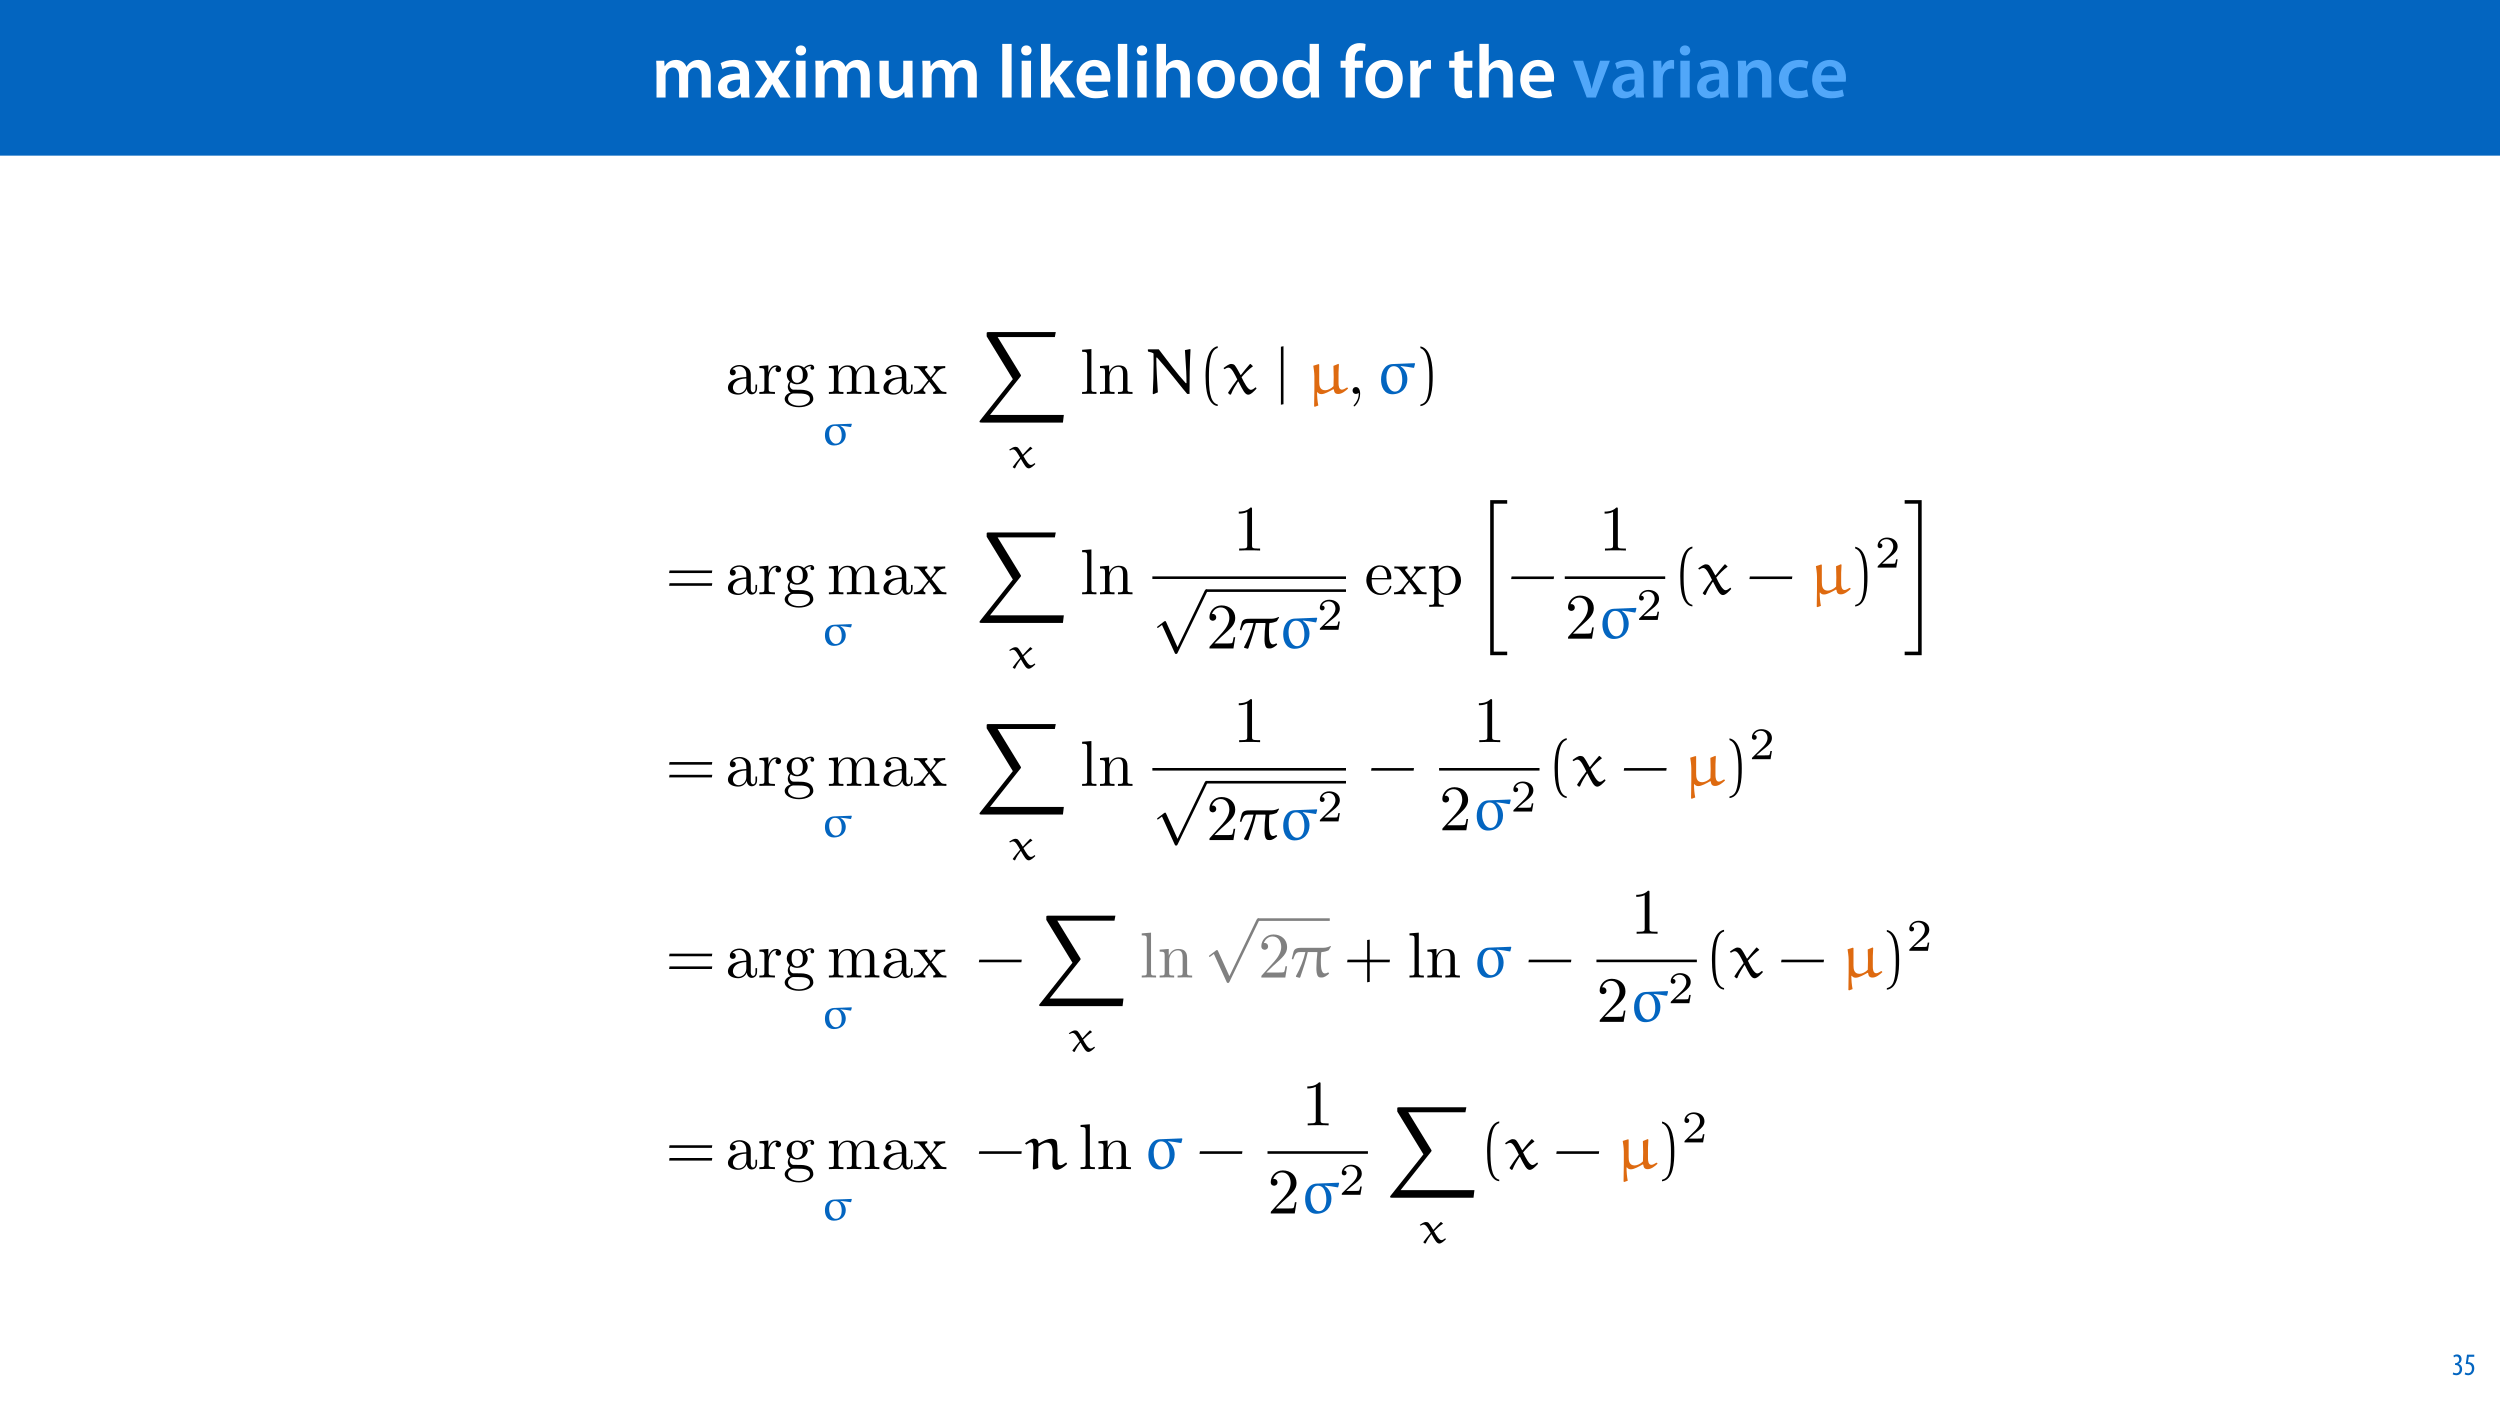 <?xml version="1.0" encoding="UTF-8"?>
<svg xmlns="http://www.w3.org/2000/svg" xmlns:xlink="http://www.w3.org/1999/xlink" width="1920pt" height="1080pt" viewBox="0 0 1920 1080" version="1.1">
<defs>
<g>
<symbol overflow="visible" id="glyph0-0">
<path style="stroke:none;" d="M 0 0 L 29 0 L 29 -40.594 L 0 -40.594 Z M 14.5 -22.906 L 4.641 -37.703 L 24.359 -37.703 Z M 16.234 -20.297 L 26.094 -35.094 L 26.094 -5.516 Z M 4.641 -2.906 L 14.5 -17.688 L 24.359 -2.906 Z M 2.906 -35.094 L 12.766 -20.297 L 2.906 -5.516 Z M 2.906 -35.094 "/>
</symbol>
<symbol overflow="visible" id="glyph0-1">
<path style="stroke:none;" d="M 3.828 0 L 10.781 0 L 10.781 -16.703 C 10.781 -17.516 10.906 -18.328 11.188 -19.031 C 11.828 -21 13.625 -23.078 16.297 -23.078 C 19.609 -23.078 21.172 -20.297 21.172 -16.359 L 21.172 0 L 28.125 0 L 28.125 -16.938 C 28.125 -17.75 28.297 -18.625 28.484 -19.312 C 29.234 -21.344 31.031 -23.078 33.469 -23.078 C 36.891 -23.078 38.516 -20.297 38.516 -15.609 L 38.516 0 L 45.469 0 L 45.469 -16.641 C 45.469 -25.688 40.719 -28.891 36.016 -28.891 C 33.703 -28.891 31.906 -28.297 30.328 -27.203 C 29 -26.391 27.844 -25.234 26.859 -23.656 L 26.734 -23.656 C 25.516 -26.797 22.625 -28.891 18.906 -28.891 C 14.156 -28.891 11.594 -26.281 10.203 -24.062 L 10.031 -24.062 L 9.75 -28.25 L 3.594 -28.25 C 3.766 -25.812 3.828 -23.078 3.828 -19.844 Z M 3.828 0 "/>
</symbol>
<symbol overflow="visible" id="glyph0-2">
<path style="stroke:none;" d="M 26.156 0 C 25.875 -1.734 25.75 -4.234 25.75 -6.781 L 25.75 -17 C 25.75 -23.141 23.141 -28.891 14.094 -28.891 C 9.625 -28.891 5.969 -27.672 3.891 -26.391 L 5.281 -21.75 C 7.188 -22.969 10.094 -23.844 12.875 -23.844 C 17.859 -23.844 18.625 -20.766 18.625 -18.906 L 18.625 -18.438 C 8.172 -18.5 1.859 -14.906 1.859 -7.766 C 1.859 -3.484 5.047 0.641 10.734 0.641 C 14.391 0.641 17.344 -0.922 19.078 -3.125 L 19.25 -3.125 L 19.719 0 Z M 18.797 -9.922 C 18.797 -9.453 18.734 -8.875 18.562 -8.359 C 17.922 -6.328 15.828 -4.469 12.984 -4.469 C 10.734 -4.469 8.938 -5.734 8.938 -8.531 C 8.938 -12.812 13.75 -13.922 18.797 -13.797 Z M 18.797 -9.922 "/>
</symbol>
<symbol overflow="visible" id="glyph0-3">
<path style="stroke:none;" d="M 0.641 -28.25 L 10.094 -14.391 L 0.297 0 L 8.172 0 L 11.422 -5.625 C 12.359 -7.188 13.172 -8.578 13.984 -10.203 L 14.094 -10.203 C 14.906 -8.641 15.719 -7.141 16.641 -5.625 L 20.125 0 L 28.188 0 L 18.562 -14.672 L 28.016 -28.25 L 20.234 -28.25 L 17.109 -23.031 C 16.297 -21.578 15.484 -20.125 14.672 -18.562 L 14.5 -18.562 C 13.688 -20.016 12.875 -21.406 11.953 -22.906 L 8.578 -28.25 Z M 0.641 -28.25 "/>
</symbol>
<symbol overflow="visible" id="glyph0-4">
<path style="stroke:none;" d="M 11.016 0 L 11.016 -28.25 L 3.828 -28.25 L 3.828 0 Z M 7.422 -40.016 C 5.047 -40.016 3.422 -38.344 3.422 -36.141 C 3.422 -33.984 4.984 -32.312 7.359 -32.312 C 9.859 -32.312 11.422 -33.984 11.422 -36.141 C 11.375 -38.344 9.859 -40.016 7.422 -40.016 Z M 7.422 -40.016 "/>
</symbol>
<symbol overflow="visible" id="glyph0-5">
<path style="stroke:none;" d="M 29.109 -28.25 L 21.984 -28.25 L 21.984 -11.188 C 21.984 -10.375 21.812 -9.625 21.578 -8.984 C 20.828 -7.188 18.969 -5.156 16.125 -5.156 C 12.359 -5.156 10.844 -8.172 10.844 -12.875 L 10.844 -28.25 L 3.719 -28.25 L 3.719 -11.656 C 3.719 -2.438 8.406 0.641 13.578 0.641 C 18.625 0.641 21.406 -2.266 22.625 -4.297 L 22.734 -4.297 L 23.078 0 L 29.344 0 C 29.234 -2.312 29.109 -5.109 29.109 -8.469 Z M 29.109 -28.25 "/>
</symbol>
<symbol overflow="visible" id="glyph0-6">
<path style="stroke:none;" d=""/>
</symbol>
<symbol overflow="visible" id="glyph0-7">
<path style="stroke:none;" d="M 3.828 0 L 11.016 0 L 11.016 -41.188 L 3.828 -41.188 Z M 3.828 0 "/>
</symbol>
<symbol overflow="visible" id="glyph0-8">
<path style="stroke:none;" d="M 10.969 -41.188 L 3.828 -41.188 L 3.828 0 L 10.969 0 L 10.969 -9.625 L 13.391 -12.469 L 21.516 0 L 30.281 0 L 18.328 -16.703 L 28.766 -28.25 L 20.188 -28.25 L 13.344 -19.141 C 12.594 -18.156 11.781 -16.938 11.078 -15.828 L 10.969 -15.828 Z M 10.969 -41.188 "/>
</symbol>
<symbol overflow="visible" id="glyph0-9">
<path style="stroke:none;" d="M 27.781 -12.125 C 27.891 -12.766 28.016 -13.797 28.016 -15.141 C 28.016 -21.344 25 -28.891 15.828 -28.891 C 6.781 -28.891 2.031 -21.516 2.031 -13.688 C 2.031 -5.047 7.422 0.578 16.594 0.578 C 20.641 0.578 24.016 -0.172 26.453 -1.156 L 25.406 -6.094 C 23.266 -5.281 20.875 -4.812 17.578 -4.812 C 13.047 -4.812 9.047 -7.016 8.875 -12.125 Z M 8.875 -17.109 C 9.156 -20.016 11.016 -24.016 15.422 -24.016 C 20.188 -24.016 21.344 -19.719 21.281 -17.109 Z M 8.875 -17.109 "/>
</symbol>
<symbol overflow="visible" id="glyph0-10">
<path style="stroke:none;" d="M 3.828 0 L 11.016 0 L 11.016 -16.875 C 11.016 -17.688 11.078 -18.438 11.312 -19.031 C 12.062 -21.172 14.031 -23.031 16.812 -23.031 C 20.766 -23.031 22.266 -19.953 22.266 -15.828 L 22.266 0 L 29.406 0 L 29.406 -16.641 C 29.406 -25.688 24.359 -28.891 19.547 -28.891 C 17.75 -28.891 16.062 -28.422 14.672 -27.609 C 13.172 -26.797 12 -25.688 11.141 -24.359 L 11.016 -24.359 L 11.016 -41.188 L 3.828 -41.188 Z M 3.828 0 "/>
</symbol>
<symbol overflow="visible" id="glyph0-11">
<path style="stroke:none;" d="M 16.641 -28.891 C 8.125 -28.891 2.031 -23.203 2.031 -13.922 C 2.031 -4.875 8.172 0.641 16.188 0.641 C 23.375 0.641 30.688 -4 30.688 -14.391 C 30.688 -22.969 25.062 -28.891 16.641 -28.891 Z M 16.469 -23.656 C 21.344 -23.656 23.312 -18.625 23.312 -14.203 C 23.312 -8.531 20.469 -4.531 16.406 -4.531 C 12.062 -4.531 9.391 -8.641 9.391 -14.094 C 9.391 -18.797 11.422 -23.656 16.469 -23.656 Z M 16.469 -23.656 "/>
</symbol>
<symbol overflow="visible" id="glyph0-12">
<path style="stroke:none;" d="M 22.734 -41.188 L 22.734 -25.172 L 22.625 -25.172 C 21.344 -27.266 18.562 -28.891 14.672 -28.891 C 7.891 -28.891 1.969 -23.266 2.031 -13.797 C 2.031 -5.109 7.359 0.641 14.094 0.641 C 18.219 0.641 21.641 -1.328 23.312 -4.469 L 23.438 -4.469 L 23.719 0 L 30.109 0 C 29.984 -1.906 29.875 -5.047 29.875 -7.953 L 29.875 -41.188 Z M 22.734 -12.234 C 22.734 -11.484 22.672 -10.781 22.5 -10.156 C 21.812 -7.078 19.25 -5.109 16.359 -5.109 C 11.828 -5.109 9.281 -8.875 9.281 -14.031 C 9.281 -19.312 11.828 -23.375 16.406 -23.375 C 19.656 -23.375 21.922 -21.109 22.562 -18.328 C 22.672 -17.75 22.734 -17.047 22.734 -16.469 Z M 22.734 -12.234 "/>
</symbol>
<symbol overflow="visible" id="glyph0-13">
<path style="stroke:none;" d="M 11.781 0 L 11.781 -22.906 L 17.922 -22.906 L 17.922 -28.25 L 11.719 -28.25 L 11.719 -29.703 C 11.719 -33.172 12.938 -36.141 16.469 -36.141 C 17.75 -36.141 18.734 -35.906 19.484 -35.609 L 20.016 -41.125 C 18.844 -41.531 17.344 -41.812 15.422 -41.812 C 12.984 -41.812 10.156 -41.062 8.062 -39.094 C 5.625 -36.766 4.641 -33.125 4.641 -29.469 L 4.641 -28.25 L 0.812 -28.25 L 0.812 -22.906 L 4.641 -22.906 L 4.641 0 Z M 11.781 0 "/>
</symbol>
<symbol overflow="visible" id="glyph0-14">
<path style="stroke:none;" d="M 3.828 0 L 10.969 0 L 10.969 -14.609 C 10.969 -15.422 11.078 -16.188 11.188 -16.812 C 11.828 -20.016 14.156 -22.219 17.578 -22.219 C 18.438 -22.219 19.078 -22.094 19.656 -21.984 L 19.656 -28.703 C 19.078 -28.828 18.672 -28.891 17.984 -28.891 C 14.969 -28.891 11.656 -26.859 10.266 -22.859 L 10.031 -22.859 L 9.797 -28.25 L 3.594 -28.25 C 3.766 -25.688 3.828 -22.969 3.828 -19.141 Z M 3.828 0 "/>
</symbol>
<symbol overflow="visible" id="glyph0-15">
<path style="stroke:none;" d="M 5.047 -34.625 L 5.047 -28.25 L 0.984 -28.25 L 0.984 -22.906 L 5.047 -22.906 L 5.047 -9.625 C 5.047 -5.922 5.734 -3.359 7.25 -1.734 C 8.578 -0.297 10.781 0.578 13.391 0.578 C 15.656 0.578 17.516 0.297 18.562 -0.109 L 18.438 -5.562 C 17.812 -5.391 16.875 -5.219 15.656 -5.219 C 12.938 -5.219 12 -7.016 12 -10.438 L 12 -22.906 L 18.797 -22.906 L 18.797 -28.25 L 12 -28.25 L 12 -36.312 Z M 5.047 -34.625 "/>
</symbol>
<symbol overflow="visible" id="glyph0-16">
<path style="stroke:none;" d="M 0.641 -28.25 L 11.141 0 L 18.156 0 L 28.938 -28.25 L 21.406 -28.25 L 16.938 -13.922 C 16.188 -11.375 15.547 -9.156 15.016 -6.844 L 14.844 -6.844 C 14.328 -9.156 13.75 -11.422 12.938 -13.922 L 8.359 -28.25 Z M 0.641 -28.25 "/>
</symbol>
<symbol overflow="visible" id="glyph0-17">
<path style="stroke:none;" d="M 3.828 0 L 11.016 0 L 11.016 -16.594 C 11.016 -17.406 11.078 -18.266 11.312 -18.906 C 12.062 -21.047 14.031 -23.078 16.875 -23.078 C 20.766 -23.078 22.266 -20.016 22.266 -15.953 L 22.266 0 L 29.406 0 L 29.406 -16.766 C 29.406 -25.688 24.297 -28.891 19.375 -28.891 C 14.672 -28.891 11.594 -26.219 10.375 -24.016 L 10.203 -24.016 L 9.859 -28.25 L 3.594 -28.25 C 3.766 -25.812 3.828 -23.078 3.828 -19.844 Z M 3.828 0 "/>
</symbol>
<symbol overflow="visible" id="glyph0-18">
<path style="stroke:none;" d="M 23.609 -6.141 C 22.219 -5.562 20.469 -5.047 17.984 -5.047 C 13.109 -5.047 9.344 -8.359 9.344 -14.156 C 9.281 -19.312 12.531 -23.312 17.984 -23.312 C 20.531 -23.312 22.219 -22.734 23.375 -22.219 L 24.656 -27.547 C 23.031 -28.297 20.359 -28.891 17.75 -28.891 C 7.828 -28.891 2.031 -22.266 2.031 -13.797 C 2.031 -5.047 7.766 0.578 16.594 0.578 C 20.125 0.578 23.078 -0.172 24.594 -0.875 Z M 23.609 -6.141 "/>
</symbol>
<symbol overflow="visible" id="glyph1-0">
<path style="stroke:none;" d="M 0 0 L 12 0 L 12 -16.797 L 0 -16.797 Z M 6 -9.484 L 1.922 -15.594 L 10.078 -15.594 Z M 6.719 -8.406 L 10.797 -14.516 L 10.797 -2.281 Z M 1.922 -1.203 L 6 -7.312 L 10.078 -1.203 Z M 1.203 -14.516 L 5.281 -8.406 L 1.203 -2.281 Z M 1.203 -14.516 "/>
</symbol>
<symbol overflow="visible" id="glyph1-1">
<path style="stroke:none;" d="M 0.672 -0.531 C 1.297 -0.094 2.406 0.188 3.406 0.188 C 6.234 0.188 7.875 -1.875 7.875 -4.422 C 7.875 -6.859 6.531 -8.109 5.141 -8.5 L 5.141 -8.547 C 6.641 -9.266 7.469 -10.625 7.469 -12.188 C 7.469 -14.203 6.219 -15.797 4.016 -15.797 C 2.828 -15.797 1.781 -15.359 1.203 -14.906 L 1.609 -13.516 C 2.109 -13.875 2.781 -14.25 3.547 -14.25 C 4.781 -14.25 5.609 -13.422 5.609 -11.859 C 5.609 -9.938 3.906 -9.094 2.812 -9.078 L 2.453 -9.078 L 2.453 -7.688 L 2.875 -7.688 C 4.75 -7.688 6.031 -6.5 6.031 -4.469 C 6.031 -2.516 4.938 -1.344 3.344 -1.344 C 2.406 -1.344 1.562 -1.703 1.078 -1.984 Z M 0.672 -0.531 "/>
</symbol>
<symbol overflow="visible" id="glyph1-2">
<path style="stroke:none;" d="M 7.984 -15.594 L 2.406 -15.594 L 1.422 -8.375 C 1.703 -8.422 2.062 -8.453 2.641 -8.453 C 4.656 -8.453 6.172 -7.422 6.172 -4.938 C 6.172 -2.562 4.797 -1.344 3.219 -1.344 C 2.359 -1.344 1.516 -1.688 1.031 -1.969 L 0.625 -0.484 C 1.25 -0.078 2.328 0.188 3.266 0.188 C 6.047 0.188 7.984 -2.047 7.984 -5.141 C 7.984 -6.719 7.516 -7.875 6.703 -8.688 C 5.859 -9.5 4.562 -9.859 3.719 -9.859 C 3.5 -9.859 3.344 -9.859 3.141 -9.812 L 3.797 -13.969 L 7.984 -13.969 Z M 7.984 -15.594 "/>
</symbol>
<symbol overflow="visible" id="glyph2-0">
<path style="stroke:none;" d=""/>
</symbol>
<symbol overflow="visible" id="glyph2-1">
<path style="stroke:none;" d="M 16.531 -3.766 C 16.734 -1.781 18.062 0.297 20.406 0.297 C 21.438 0.297 24.469 -0.391 24.469 -4.422 L 24.469 -7.203 L 23.234 -7.203 L 23.234 -4.422 C 23.234 -1.531 21.984 -1.234 21.438 -1.234 C 19.812 -1.234 19.609 -3.469 19.609 -3.719 L 19.609 -13.656 C 19.609 -15.734 19.609 -17.672 17.828 -19.516 C 15.891 -21.438 13.406 -22.234 11.016 -22.234 C 6.953 -22.234 3.531 -19.906 3.531 -16.625 C 3.531 -15.141 4.516 -14.297 5.812 -14.297 C 7.203 -14.297 8.094 -15.297 8.094 -16.578 C 8.094 -17.172 7.844 -18.812 5.562 -18.859 C 6.906 -20.594 9.328 -21.141 10.922 -21.141 C 13.359 -21.141 16.188 -19.203 16.188 -14.797 L 16.188 -12.953 C 13.656 -12.812 10.172 -12.656 7.047 -11.172 C 3.328 -9.484 2.078 -6.906 2.078 -4.719 C 2.078 -0.688 6.906 0.547 10.031 0.547 C 13.297 0.547 15.594 -1.438 16.531 -3.766 Z M 16.188 -11.906 L 16.188 -6.953 C 16.188 -2.234 12.609 -0.547 10.375 -0.547 C 7.938 -0.547 5.906 -2.281 5.906 -4.766 C 5.906 -7.5 7.984 -11.609 16.188 -11.906 Z M 16.188 -11.906 "/>
</symbol>
<symbol overflow="visible" id="glyph2-2">
<path style="stroke:none;" d="M 8.297 -16.484 L 8.297 -21.938 L 1.391 -21.391 L 1.391 -19.859 C 4.859 -19.859 5.266 -19.516 5.266 -17.078 L 5.266 -3.766 C 5.266 -1.531 4.719 -1.531 1.391 -1.531 L 1.391 0 C 3.328 -0.047 5.656 -0.156 7.047 -0.156 C 9.031 -0.156 11.375 -0.156 13.359 0 L 13.359 -1.531 L 12.312 -1.531 C 8.641 -1.531 8.531 -2.078 8.531 -3.875 L 8.531 -11.516 C 8.531 -16.438 10.625 -20.844 14.391 -20.844 C 14.75 -20.844 14.844 -20.844 14.938 -20.797 C 14.797 -20.75 13.797 -20.156 13.797 -18.859 C 13.797 -17.469 14.844 -16.734 15.938 -16.734 C 16.828 -16.734 18.062 -17.328 18.062 -18.906 C 18.062 -20.5 16.531 -21.938 14.391 -21.938 C 10.766 -21.938 8.984 -18.609 8.297 -16.484 Z M 8.297 -16.484 "/>
</symbol>
<symbol overflow="visible" id="glyph2-3">
<path style="stroke:none;" d="M 11.016 -8.531 C 6.703 -8.531 6.703 -13.5 6.703 -14.641 C 6.703 -15.984 6.75 -17.578 7.5 -18.812 C 7.891 -19.406 9.031 -20.797 11.016 -20.797 C 15.344 -20.797 15.344 -15.828 15.344 -14.688 C 15.344 -13.359 15.297 -11.766 14.547 -10.531 C 14.141 -9.922 13 -8.531 11.016 -8.531 Z M 5.266 -6.609 C 5.266 -6.797 5.266 -7.938 6.109 -8.938 C 8.047 -7.547 10.078 -7.391 11.016 -7.391 C 15.641 -7.391 19.062 -10.828 19.062 -14.641 C 19.062 -16.484 18.266 -18.312 17.031 -19.453 C 18.812 -21.141 20.594 -21.391 21.5 -21.391 C 21.594 -21.391 21.844 -21.391 21.984 -21.344 C 21.438 -21.141 21.203 -20.594 21.203 -20 C 21.203 -19.156 21.844 -18.562 22.641 -18.562 C 23.125 -18.562 24.078 -18.906 24.078 -20.062 C 24.078 -20.906 23.484 -22.484 21.547 -22.484 C 20.547 -22.484 18.359 -22.188 16.281 -20.156 C 14.203 -21.797 12.109 -21.938 11.016 -21.938 C 6.406 -21.938 2.984 -18.516 2.984 -14.688 C 2.984 -12.516 4.078 -10.625 5.312 -9.578 C 4.672 -8.844 3.766 -7.203 3.766 -5.453 C 3.766 -3.922 4.422 -2.031 5.953 -1.047 C 2.984 -0.203 1.391 1.938 1.391 3.922 C 1.391 7.5 6.297 10.219 12.359 10.219 C 18.219 10.219 23.375 7.688 23.375 3.828 C 23.375 2.078 22.688 -0.453 20.156 -1.844 C 17.516 -3.234 14.641 -3.234 11.609 -3.234 C 10.375 -3.234 8.234 -3.234 7.891 -3.281 C 6.297 -3.469 5.266 -5.016 5.266 -6.609 Z M 12.406 9.078 C 7.391 9.078 3.969 6.547 3.969 3.922 C 3.969 1.641 5.859 -0.203 8.047 -0.344 L 10.969 -0.344 C 15.234 -0.344 20.797 -0.344 20.797 3.922 C 20.797 6.609 17.281 9.078 12.406 9.078 Z M 12.406 9.078 "/>
</symbol>
<symbol overflow="visible" id="glyph2-4">
<path style="stroke:none;" d="M 5.453 -17.078 L 5.453 -3.766 C 5.453 -1.531 4.922 -1.531 1.594 -1.531 L 1.594 0 C 3.328 -0.047 5.859 -0.156 7.203 -0.156 C 8.484 -0.156 11.062 -0.047 12.75 0 L 12.75 -1.531 C 9.438 -1.531 8.891 -1.531 8.891 -3.766 L 8.891 -12.906 C 8.891 -18.062 12.406 -20.844 15.594 -20.844 C 18.719 -20.844 19.266 -18.172 19.266 -15.344 L 19.266 -3.766 C 19.266 -1.531 18.719 -1.531 15.391 -1.531 L 15.391 0 C 17.125 -0.047 19.656 -0.156 21 -0.156 C 22.281 -0.156 24.875 -0.047 26.562 0 L 26.562 -1.531 C 23.234 -1.531 22.688 -1.531 22.688 -3.766 L 22.688 -12.906 C 22.688 -18.062 26.203 -20.844 29.391 -20.844 C 32.516 -20.844 33.062 -18.172 33.062 -15.344 L 33.062 -3.766 C 33.062 -1.531 32.516 -1.531 29.188 -1.531 L 29.188 0 C 30.922 -0.047 33.453 -0.156 34.797 -0.156 C 36.094 -0.156 38.672 -0.047 40.359 0 L 40.359 -1.531 C 37.781 -1.531 36.531 -1.531 36.484 -3.031 L 36.484 -12.516 C 36.484 -16.781 36.484 -18.312 34.953 -20.109 C 34.25 -20.953 32.609 -21.938 29.734 -21.938 C 25.562 -21.938 23.375 -18.969 22.531 -17.078 C 21.844 -21.391 18.172 -21.938 15.938 -21.938 C 12.312 -21.938 9.984 -19.812 8.594 -16.734 L 8.594 -21.938 L 1.594 -21.391 L 1.594 -19.859 C 5.062 -19.859 5.453 -19.516 5.453 -17.078 Z M 5.453 -17.078 "/>
</symbol>
<symbol overflow="visible" id="glyph2-5">
<path style="stroke:none;" d="M 14.25 -11.672 C 15.734 -13.547 17.625 -15.984 18.812 -17.281 C 20.359 -19.062 22.391 -19.812 24.719 -19.859 L 24.719 -21.391 C 23.438 -21.297 21.938 -21.25 20.656 -21.25 C 19.156 -21.25 16.531 -21.344 15.891 -21.391 L 15.891 -19.859 C 16.922 -19.75 17.328 -19.109 17.328 -18.312 C 17.328 -17.516 16.828 -16.875 16.578 -16.578 L 13.5 -12.703 L 9.625 -17.719 C 9.188 -18.219 9.188 -18.312 9.188 -18.609 C 9.188 -19.359 9.922 -19.812 10.922 -19.859 L 10.922 -21.391 C 9.625 -21.344 6.359 -21.25 5.562 -21.25 C 4.516 -21.25 2.188 -21.297 0.844 -21.391 L 0.844 -19.859 C 4.312 -19.859 4.375 -19.812 6.703 -16.828 L 11.609 -10.422 L 6.953 -4.516 C 4.562 -1.641 1.641 -1.531 0.594 -1.531 L 0.594 0 C 1.891 -0.094 3.422 -0.156 4.719 -0.156 C 6.156 -0.156 8.234 -0.047 9.438 0 L 9.438 -1.531 C 8.344 -1.688 7.984 -2.328 7.984 -3.078 C 7.984 -4.172 9.438 -5.812 12.453 -9.375 L 16.234 -4.422 C 16.625 -3.875 17.281 -3.078 17.281 -2.781 C 17.281 -2.328 16.828 -1.594 15.484 -1.531 L 15.484 0 C 16.984 -0.047 19.75 -0.156 20.844 -0.156 C 22.188 -0.156 24.125 -0.094 25.609 0 L 25.609 -1.531 C 22.938 -1.531 22.047 -1.641 20.906 -3.078 Z M 14.25 -11.672 "/>
</symbol>
<symbol overflow="visible" id="glyph2-6">
<path style="stroke:none;" d="M 8.781 -34.453 L 1.641 -33.906 L 1.641 -32.359 C 5.109 -32.359 5.516 -32.016 5.516 -29.578 L 5.516 -3.766 C 5.516 -1.531 4.969 -1.531 1.641 -1.531 L 1.641 0 C 3.281 -0.047 5.906 -0.156 7.141 -0.156 C 8.391 -0.156 10.828 -0.047 12.656 0 L 12.656 -1.531 C 9.328 -1.531 8.781 -1.531 8.781 -3.766 Z M 8.781 -34.453 "/>
</symbol>
<symbol overflow="visible" id="glyph2-7">
<path style="stroke:none;" d="M 5.453 -17.078 L 5.453 -3.766 C 5.453 -1.531 4.922 -1.531 1.594 -1.531 L 1.594 0 C 3.328 -0.047 5.859 -0.156 7.203 -0.156 C 8.484 -0.156 11.062 -0.047 12.75 0 L 12.75 -1.531 C 9.438 -1.531 8.891 -1.531 8.891 -3.766 L 8.891 -12.906 C 8.891 -18.062 12.406 -20.844 15.594 -20.844 C 18.719 -20.844 19.266 -18.172 19.266 -15.344 L 19.266 -3.766 C 19.266 -1.531 18.719 -1.531 15.391 -1.531 L 15.391 0 C 17.125 -0.047 19.656 -0.156 21 -0.156 C 22.281 -0.156 24.875 -0.047 26.562 0 L 26.562 -1.531 C 23.969 -1.531 22.734 -1.531 22.688 -3.031 L 22.688 -12.516 C 22.688 -16.781 22.688 -18.312 21.141 -20.109 C 20.453 -20.953 18.812 -21.938 15.938 -21.938 C 12.312 -21.938 9.984 -19.812 8.594 -16.734 L 8.594 -21.938 L 1.594 -21.391 L 1.594 -19.859 C 5.062 -19.859 5.453 -19.516 5.453 -17.078 Z M 5.453 -17.078 "/>
</symbol>
<symbol overflow="visible" id="glyph2-8">
<path style="stroke:none;" d="M 10.078 -0.047 C 10.078 -3.234 8.891 -5.266 6.906 -5.266 C 5.156 -5.266 4.266 -3.922 4.266 -2.625 C 4.266 -1.344 5.109 0 6.906 0 C 7.688 0 8.297 -0.297 8.781 -0.688 L 8.891 -0.797 C 8.938 -0.797 8.984 -0.75 8.984 -0.047 C 8.984 3.125 7.594 6.156 5.406 8.484 C 5.109 8.781 5.062 8.844 5.062 9.031 C 5.062 9.375 5.312 9.578 5.562 9.578 C 6.156 9.578 10.078 5.656 10.078 -0.047 Z M 10.078 -0.047 "/>
</symbol>
<symbol overflow="visible" id="glyph2-9">
<path style="stroke:none;" d="M 14.594 -31.766 C 14.594 -32.969 14.594 -33.062 13.453 -33.062 C 10.375 -29.891 6 -29.891 4.422 -29.891 L 4.422 -28.344 C 5.406 -28.344 8.344 -28.344 10.922 -29.641 L 10.922 -3.922 C 10.922 -2.141 10.766 -1.531 6.297 -1.531 L 4.719 -1.531 L 4.719 0 C 6.453 -0.156 10.766 -0.156 12.75 -0.156 C 14.75 -0.156 19.062 -0.156 20.797 0 L 20.797 -1.531 L 19.203 -1.531 C 14.75 -1.531 14.594 -2.078 14.594 -3.922 Z M 14.594 -31.766 "/>
</symbol>
<symbol overflow="visible" id="glyph2-10">
<path style="stroke:none;" d="M 6.297 -3.828 L 11.562 -8.938 C 19.312 -15.781 22.281 -18.469 22.281 -23.438 C 22.281 -29.094 17.828 -33.062 11.766 -33.062 C 6.156 -33.062 2.484 -28.5 2.484 -24.078 C 2.484 -21.297 4.969 -21.297 5.109 -21.297 C 5.953 -21.297 7.688 -21.891 7.688 -23.922 C 7.688 -25.219 6.797 -26.516 5.062 -26.516 C 4.672 -26.516 4.562 -26.516 4.422 -26.453 C 5.562 -29.688 8.234 -31.516 11.125 -31.516 C 15.641 -31.516 17.766 -27.5 17.766 -23.438 C 17.766 -19.453 15.297 -15.531 12.562 -12.453 L 3.031 -1.844 C 2.484 -1.297 2.484 -1.188 2.484 0 L 20.906 0 L 22.281 -8.641 L 21.047 -8.641 C 20.797 -7.141 20.453 -4.969 19.953 -4.219 C 19.609 -3.828 16.328 -3.828 15.234 -3.828 Z M 6.297 -3.828 "/>
</symbol>
<symbol overflow="visible" id="glyph2-11">
<path style="stroke:none;" d="M 5.562 -12.516 C 5.859 -19.906 10.031 -21.141 11.719 -21.141 C 16.828 -21.141 17.328 -14.453 17.328 -12.516 Z M 5.516 -11.469 L 19.359 -11.469 C 20.453 -11.469 20.594 -11.469 20.594 -12.516 C 20.594 -17.422 17.922 -22.234 11.719 -22.234 C 5.953 -22.234 1.391 -17.125 1.391 -10.922 C 1.391 -4.266 6.609 0.547 12.312 0.547 C 18.359 0.547 20.594 -4.969 20.594 -5.906 C 20.594 -6.406 20.203 -6.5 19.953 -6.5 C 19.516 -6.5 19.406 -6.203 19.312 -5.812 C 17.578 -0.688 13.109 -0.688 12.609 -0.688 C 10.125 -0.688 8.141 -2.188 7 -4.016 C 5.516 -6.406 5.516 -9.688 5.516 -11.469 Z M 5.516 -11.469 "/>
</symbol>
<symbol overflow="visible" id="glyph2-12">
<path style="stroke:none;" d="M 8.531 -18.672 L 8.531 -21.938 L 1.391 -21.391 L 1.391 -19.859 C 4.922 -19.859 5.266 -19.562 5.266 -17.375 L 5.266 5.859 C 5.266 8.094 4.719 8.094 1.391 8.094 L 1.391 9.625 C 3.078 9.578 5.656 9.484 6.953 9.484 C 8.297 9.484 10.828 9.578 12.562 9.625 L 12.562 8.094 C 9.234 8.094 8.688 8.094 8.688 5.859 L 8.688 -2.922 C 8.938 -2.141 11.016 0.547 14.797 0.547 C 20.703 0.547 25.859 -4.312 25.859 -10.719 C 25.859 -17.031 21.047 -21.938 15.484 -21.938 C 11.609 -21.938 9.531 -19.75 8.531 -18.672 Z M 8.688 -5.656 L 8.688 -16.734 C 10.125 -19.266 12.562 -20.703 15.094 -20.703 C 18.719 -20.703 21.75 -16.328 21.75 -10.719 C 21.75 -4.719 18.266 -0.547 14.594 -0.547 C 12.609 -0.547 10.719 -1.531 9.375 -3.578 C 8.688 -4.609 8.688 -4.672 8.688 -5.656 Z M 8.688 -5.656 "/>
</symbol>
<symbol overflow="visible" id="glyph3-0">
<path style="stroke:none;" d=""/>
</symbol>
<symbol overflow="visible" id="glyph3-1">
<path style="stroke:none;" d="M 11.328 -16.047 C 9.25 -15.984 7.719 -15.219 6.328 -13.859 C 4.688 -12.266 4.312 -9.828 4.312 -7.688 C 4.312 -3.859 6.156 0.172 11.156 0.172 C 16.812 0.172 20.297 -3.297 20.297 -7.922 C 20.297 -10.734 18.828 -13.516 16.266 -14.797 L 16.297 -15.016 C 18.906 -14.734 21.609 -14.453 24.109 -14 L 24.391 -14.219 L 24.953 -16.188 L 24.734 -16.547 Z M 12.062 -14.906 C 16.156 -14.906 17.172 -10.703 17.172 -7.5 C 17.172 -5.109 16.406 -1.25 12.609 -1.25 C 10.328 -1.25 8.688 -3.547 8.094 -5.219 C 7.688 -6.391 7.547 -7.578 7.547 -8.797 C 7.547 -11.359 8.625 -14.906 12.062 -14.906 Z M 12.062 -14.906 "/>
</symbol>
<symbol overflow="visible" id="glyph3-2">
<path style="stroke:none;" d="M 17.656 -16.047 C 17.578 -16.125 17.484 -16.125 17.406 -16.125 C 17.312 -16.125 17.234 -16.125 17.172 -16.047 C 15.469 -14.281 13.141 -11.844 11.703 -10.188 L 11.469 -10.219 C 10.359 -12.156 8.719 -14.672 7.922 -15.469 C 7.406 -15.984 6.469 -16.125 5.797 -16.125 C 4.453 -16.125 2.5 -14.844 1.141 -13.906 L 1.734 -13.281 C 2.438 -13.688 3.406 -14.141 4.203 -14.141 C 6.109 -14.141 8 -10.453 9.516 -7.75 C 7.609 -5.531 5.625 -3.125 3.922 -0.734 L 3.922 -0.453 L 5.078 0.422 L 5.703 0.281 C 6.844 -2.391 8.406 -4.547 9.938 -6.641 L 10.219 -6.641 C 12.828 -2.156 14.141 0.422 16.156 0.422 C 17.797 0.422 19.812 -1.531 21.203 -2.844 L 20.891 -3.516 L 20.531 -3.516 C 19.766 -2.922 18.734 -2.188 17.75 -2.188 C 16.016 -2.188 13.766 -5.844 12.094 -9 C 14.172 -11.125 16.688 -13.375 18.875 -14.734 C 18.938 -14.766 18.969 -14.797 18.969 -14.906 C 18.969 -14.938 18.906 -15.016 18.828 -15.047 Z M 17.656 -16.047 "/>
</symbol>
<symbol overflow="visible" id="glyph4-0">
<path style="stroke:none;" d=""/>
</symbol>
<symbol overflow="visible" id="glyph4-1">
<path style="stroke:none;" d="M 66.859 69.5 L 67.562 63.641 L 10.875 63.641 L 34.156 34.297 C 34.656 33.703 34.656 33.453 34.656 33.359 C 34.656 33.109 34.453 32.719 34.297 32.516 L 16.734 3.828 L 60.656 3.828 L 61.359 0 L 9.875 0 C 8.938 0 8.297 0 8.297 0.797 L 8.297 3.281 L 28.391 36.141 L 3.234 67.859 C 2.781 68.406 2.781 68.656 2.781 68.703 C 2.781 69.5 3.469 69.5 4.375 69.5 Z M 66.859 69.5 "/>
</symbol>
<symbol overflow="visible" id="glyph5-0">
<path style="stroke:none;" d=""/>
</symbol>
<symbol overflow="visible" id="glyph5-1">
<path style="stroke:none;" d="M 34.953 -34.453 L 30.969 -33.656 C 32.016 -18.562 32.172 -13.656 32.172 -8.594 C 32.172 -8.484 32.125 -8.188 31.875 -8.188 C 31.672 -8.188 31.469 -8.438 31.328 -8.594 C 25.516 -14.844 17.469 -25.516 10.875 -34.25 L 2.828 -34.25 L 2.438 -33.906 L 2.625 -32.562 C 7.344 -31.422 6.844 -31.219 6.844 -30.188 C 6.844 -28.047 6.906 -25.906 6.906 -23.781 C 6.906 -15.938 6.656 -8.047 6.25 -0.203 L 6.703 0.25 L 10.172 -1.234 C 9.625 -9.875 8.984 -20.75 8.984 -27.156 C 8.984 -27.406 8.984 -28 9.328 -28 C 9.531 -28 9.734 -27.75 9.875 -27.547 C 12.312 -24.766 16.438 -20.062 21.5 -13.797 L 29.391 -3.969 C 30.875 -2.078 31.578 -1.297 32.719 0 L 34.5 0 C 34.5 -11.266 34.594 -22.781 35.25 -34.047 Z M 34.953 -34.453 "/>
</symbol>
<symbol overflow="visible" id="glyph5-2">
<path style="stroke:none;" d="M 20.953 -22.938 C 20.844 -23.031 20.75 -23.031 20.656 -23.031 C 20.5 -23.031 20.406 -23.031 20.359 -22.938 C 18.172 -20.406 15.234 -16.922 13.453 -14.547 L 13.156 -14.594 C 11.719 -17.375 9.688 -20.953 8.641 -22.094 C 7.938 -22.828 6.797 -23.031 5.953 -23.031 C 4.312 -23.031 1.844 -21.203 0.094 -19.859 L 0.797 -18.969 C 1.688 -19.562 2.922 -20.203 3.969 -20.203 C 6.406 -20.203 8.781 -14.891 10.672 -11.062 C 8.234 -7.891 5.766 -4.469 3.625 -1.047 L 3.625 -0.641 L 5.016 0.594 L 5.812 0.391 C 7.297 -3.422 9.281 -6.5 11.219 -9.484 L 11.562 -9.484 C 14.844 -3.078 16.531 0.594 19.062 0.594 C 21.141 0.594 23.672 -2.188 25.422 -4.078 L 25.016 -5.016 L 24.625 -5.016 C 23.625 -4.172 22.281 -3.125 21.094 -3.125 C 18.906 -3.125 15.984 -8.391 13.953 -12.859 C 16.531 -15.891 19.703 -19.109 22.484 -21.047 C 22.594 -21.094 22.641 -21.141 22.641 -21.297 C 22.641 -21.344 22.531 -21.438 22.484 -21.5 Z M 20.953 -22.938 "/>
</symbol>
<symbol overflow="visible" id="glyph5-3">
<path style="stroke:none;" d="M 24.078 -23.125 L 20.25 -21.547 C 20.359 -18.719 20.453 -15.891 20.453 -13 C 20.453 -11.969 20.359 -8.344 20.297 -5.953 C 18.516 -4.016 15.734 -2.828 13.953 -2.828 C 9.734 -2.828 9.328 -6.453 9.328 -9.234 L 9.328 -22.594 L 8.891 -22.938 L 4.766 -21.641 C 4.969 -20.453 5.609 -16.234 5.609 -13.5 L 5.609 -4.125 C 5.609 0.453 5.516 5.016 5.406 9.578 L 6 9.875 L 8.641 8.891 C 7.984 5.766 7.688 2.031 7.688 -1.234 L 7.984 -1.344 C 8.844 -0.344 9.484 0.156 11.062 0.156 C 13.5 0.156 17.281 -1.984 20.156 -3.625 L 20.547 -3.375 C 20.844 -1.344 21.391 0.047 23.969 0.047 C 26.703 0.047 29.484 -2.234 31.516 -4.125 L 31.125 -4.812 L 30.578 -4.922 C 29.391 -4.172 27.891 -3.281 26.75 -3.281 C 24.422 -3.281 24.172 -6.5 24.172 -8.188 L 24.172 -16.484 C 24.172 -18.016 24.328 -20.547 24.469 -22.594 Z M 24.078 -23.125 "/>
</symbol>
<symbol overflow="visible" id="glyph5-4">
<path style="stroke:none;" d="M 12.953 -22.938 C 6.703 -22.688 4.078 -16.828 4.078 -10.969 C 4.078 -5.562 6.359 0.25 12.75 0.25 C 19.953 0.25 24.281 -4.766 24.281 -11.312 C 24.281 -15.438 22.531 -18.906 19.203 -21.141 L 19.266 -21.438 C 22.531 -21.047 25.969 -20.656 29.141 -20 L 29.484 -20.297 L 30.188 -23.125 L 29.938 -23.625 Z M 13.906 -21.297 C 19.062 -21.297 20.359 -15.234 20.359 -10.719 C 20.359 -7.297 19.359 -1.781 14.594 -1.781 C 11.609 -1.781 9.625 -5.062 8.891 -7.453 C 8.344 -9.141 8.188 -10.828 8.188 -12.562 C 8.188 -16.234 9.531 -21.297 13.906 -21.297 Z M 13.906 -21.297 "/>
</symbol>
<symbol overflow="visible" id="glyph5-5">
<path style="stroke:none;" d="M 9.234 -22.828 C 6.359 -22.828 3.328 -22.781 2.438 -19.906 L 1.047 -14.297 L 2.078 -13.844 L 2.984 -16.141 C 4.125 -19.062 5.406 -19.562 7.844 -19.562 L 11.516 -19.562 C 10.281 -14 7.594 -6.906 4.266 -1.141 L 4.312 -0.5 L 7.047 0.25 L 7.594 -0.25 C 9.781 -6.609 12.016 -13.109 13.359 -19.562 L 20.453 -19.562 L 20.75 -19.266 C 20.25 -15.297 19.953 -11.312 19.953 -7.297 C 19.953 -5.062 20.062 -1.938 21.5 -0.594 C 22.094 0 23.188 0 24.125 0 C 26.156 0 28.203 -1.594 29.734 -2.984 L 29.234 -3.828 L 28.938 -3.922 C 28.203 -3.422 27.406 -3.125 26.516 -3.125 C 23.281 -3.125 23.375 -9.531 23.375 -14 C 23.375 -15.688 23.578 -17.469 23.672 -19.203 L 24.031 -19.562 C 25.906 -19.609 27.75 -20.156 29.438 -20.953 L 31.172 -23.875 L 30.781 -24.219 C 29.094 -23.328 27.203 -22.828 25.266 -22.828 Z M 9.234 -22.828 "/>
</symbol>
<symbol overflow="visible" id="glyph5-6">
<path style="stroke:none;" d="M 10.422 -0.891 C 10.328 -2.875 10.281 -4.375 10.281 -5.766 C 10.281 -9.375 10.422 -13.75 10.578 -17.328 C 12.359 -18.766 14.688 -20.359 16.984 -20.359 C 20.5 -20.359 21.438 -17.328 21.438 -12.359 L 21.203 -3.875 C 21.203 -1.484 22.047 0.5 24.766 0.5 C 27.156 0.5 30.281 -1.688 32.562 -3.922 L 32.125 -4.969 L 31.469 -4.969 C 30.234 -4.016 28.641 -2.984 27.5 -2.984 C 24.766 -2.984 25.125 -5.219 25.125 -12.703 C 25.125 -15.891 25.125 -20.656 24.125 -21.844 C 23.188 -22.938 21.75 -23.281 20.297 -23.281 C 17.125 -23.281 13.703 -21.391 10.922 -19.703 L 10.531 -20 C 10.219 -21.844 9.438 -23.375 6.953 -23.375 C 5.109 -23.375 2.281 -21.344 0.25 -19.859 L 1.094 -18.766 C 2.531 -19.703 3.766 -20.5 4.812 -20.5 C 6.453 -20.5 6.656 -18.125 6.656 -14.797 C 6.656 -10.766 6.297 -2.578 6.203 -0.047 L 6.953 0.297 Z M 10.422 -0.891 "/>
</symbol>
<symbol overflow="visible" id="glyph6-0">
<path style="stroke:none;" d=""/>
</symbol>
<symbol overflow="visible" id="glyph6-1">
<path style="stroke:none;" d="M 14.938 8.094 C 8.531 6.844 8.188 -5.219 8.188 -13.594 C 8.188 -21.094 8.641 -33.703 14.938 -35.297 L 14.938 -36.641 C 9.781 -35.734 7.547 -30.078 6.609 -25.312 C 5.859 -21.594 5.609 -17.719 5.609 -13.906 C 5.609 -9.875 5.812 -5.859 6.5 -1.891 C 7.344 2.828 9.734 8.844 14.938 9.281 Z M 14.938 8.094 "/>
</symbol>
<symbol overflow="visible" id="glyph6-2">
<path style="stroke:none;" d="M 4.266 -35.188 C 8.297 -33.75 9.438 -29.094 10.172 -25.359 C 10.922 -21.547 11.125 -17.578 11.125 -13.703 C 11.125 -8.047 11.219 -1.984 9.438 3.328 C 8.438 6.297 6.547 7.594 4.266 8.188 L 4.266 9.375 C 13.156 8.234 13.703 -5.016 13.703 -13.5 C 13.703 -21.797 12.656 -34.797 4.266 -36.531 Z M 4.266 -35.188 "/>
</symbol>
<symbol overflow="visible" id="glyph6-3">
<path style="stroke:none;" d="M 35.547 -16.328 L 35.844 -18.312 L 3.031 -18.312 L 2.688 -16.328 Z M 35.547 -6.547 L 35.844 -8.531 L 3.031 -8.531 L 2.688 -6.547 Z M 35.547 -6.547 "/>
</symbol>
<symbol overflow="visible" id="glyph6-4">
<path style="stroke:none;" d="M 34.953 -11.719 L 35.25 -13.703 L 2.625 -13.703 L 2.281 -11.719 Z M 34.953 -11.719 "/>
</symbol>
<symbol overflow="visible" id="glyph6-5">
<path style="stroke:none;" d="M 19.656 -13.703 L 19.656 -29.094 L 17.672 -28.797 L 17.672 -13.703 L 2.625 -13.703 L 2.281 -11.719 L 17.672 -11.719 L 17.672 3.672 L 19.656 3.328 L 19.656 -11.719 L 34.953 -11.719 L 35.188 -13.703 Z M 19.656 -13.703 "/>
</symbol>
<symbol overflow="visible" id="glyph7-0">
<path style="stroke:none;" d=""/>
</symbol>
<symbol overflow="visible" id="glyph7-1">
<path style="stroke:none;" d="M 6.25 7.891 L 6.25 -36.641 L 4.266 -36.234 L 4.266 8.297 Z M 6.25 7.891 "/>
</symbol>
<symbol overflow="visible" id="glyph8-0">
<path style="stroke:none;" d=""/>
</symbol>
<symbol overflow="visible" id="glyph8-1">
<path style="stroke:none;" d="M 19.312 42.438 L 10.578 23.125 C 10.219 22.344 9.984 22.344 9.828 22.344 C 9.781 22.344 9.531 22.344 8.984 22.734 L 4.266 26.312 C 3.625 26.812 3.625 26.953 3.625 27.109 C 3.625 27.359 3.766 27.656 4.125 27.656 C 4.422 27.656 5.266 26.953 5.812 26.562 C 6.109 26.312 6.844 25.766 7.391 25.359 L 17.172 46.859 C 17.516 47.656 17.766 47.656 18.219 47.656 C 18.969 47.656 19.109 47.359 19.453 46.656 L 42 0 C 42.344 -0.688 42.344 -0.891 42.344 -1 C 42.344 -1.484 41.953 -1.984 41.344 -1.984 C 40.953 -1.984 40.609 -1.734 40.203 -0.938 Z M 19.312 42.438 "/>
</symbol>
<symbol overflow="visible" id="glyph9-0">
<path style="stroke:none;" d=""/>
</symbol>
<symbol overflow="visible" id="glyph9-1">
<path style="stroke:none;" d="M 17.547 -6.328 L 16.375 -6.328 C 16.266 -5.562 15.922 -3.516 15.469 -3.156 C 15.188 -2.953 12.516 -2.953 12.031 -2.953 L 5.625 -2.953 C 9.281 -6.188 10.5 -7.156 12.578 -8.797 C 15.156 -10.844 17.547 -13 17.547 -16.297 C 17.547 -20.5 13.859 -23.078 9.422 -23.078 C 5.109 -23.078 2.188 -20.047 2.188 -16.859 C 2.188 -15.078 3.688 -14.906 4.031 -14.906 C 4.859 -14.906 5.875 -15.5 5.875 -16.75 C 5.875 -17.375 5.625 -18.594 3.828 -18.594 C 4.906 -21.062 7.266 -21.828 8.891 -21.828 C 12.375 -21.828 14.172 -19.109 14.172 -16.297 C 14.172 -13.281 12.031 -10.875 10.906 -9.625 L 2.531 -1.359 C 2.188 -1.047 2.188 -0.969 2.188 0 L 16.5 0 Z M 17.547 -6.328 "/>
</symbol>
<symbol overflow="visible" id="glyph10-0">
<path style="stroke:none;" d=""/>
</symbol>
<symbol overflow="visible" id="glyph10-1">
<path style="stroke:none;" d="M 12.406 117.109 L 25.469 117.109 L 25.469 114.375 L 15.141 114.375 L 15.141 0.75 L 25.469 0.75 L 25.469 -1.984 L 12.406 -1.984 Z M 12.406 117.109 "/>
</symbol>
<symbol overflow="visible" id="glyph10-2">
<path style="stroke:none;" d="M 11.016 114.375 L 0.688 114.375 L 0.688 117.109 L 13.75 117.109 L 13.75 -1.984 L 0.688 -1.984 L 0.688 0.75 L 11.016 0.75 Z M 11.016 114.375 "/>
</symbol>
</g>
</defs>
<g id="surface1">
<rect x="0" y="0" width="1920" height="1080" style="fill:rgb(100%,100%,100%);fill-opacity:1;stroke:none;"/>
<path style=" stroke:none;fill-rule:nonzero;fill:rgb(1.176%,39.607%,75.294%);fill-opacity:1;" d="M 0 119.531 L 1920 119.531 L 1920 0 L 0 0 Z M 0 119.531 "/>
<g style="fill:rgb(100%,100%,100%);fill-opacity:1;">
  <use xlink:href="#glyph0-1" x="500.379" y="74.9"/>
  <use xlink:href="#glyph0-2" x="549.563" y="74.9"/>
  <use xlink:href="#glyph0-3" x="579.027" y="74.9"/>
  <use xlink:href="#glyph0-4" x="607.679" y="74.9"/>
  <use xlink:href="#glyph0-1" x="622.527" y="74.9"/>
  <use xlink:href="#glyph0-5" x="671.711" y="74.9"/>
  <use xlink:href="#glyph0-1" x="704.713" y="74.9"/>
  <use xlink:href="#glyph0-6" x="753.897" y="74.9"/>
  <use xlink:href="#glyph0-7" x="765.903" y="74.9"/>
  <use xlink:href="#glyph0-4" x="780.809" y="74.9"/>
  <use xlink:href="#glyph0-8" x="795.657" y="74.9"/>
</g>
<g style="fill:rgb(100%,100%,100%);fill-opacity:1;">
  <use xlink:href="#glyph0-9" x="824.773" y="74.9"/>
  <use xlink:href="#glyph0-7" x="854.701" y="74.9"/>
  <use xlink:href="#glyph0-4" x="869.607" y="74.9"/>
  <use xlink:href="#glyph0-10" x="884.455" y="74.9"/>
  <use xlink:href="#glyph0-11" x="917.631" y="74.9"/>
  <use xlink:href="#glyph0-11" x="950.343" y="74.9"/>
  <use xlink:href="#glyph0-12" x="983.055" y="74.9"/>
  <use xlink:href="#glyph0-6" x="1016.753" y="74.9"/>
  <use xlink:href="#glyph0-13" x="1028.759" y="74.9"/>
</g>
<g style="fill:rgb(100%,100%,100%);fill-opacity:1;">
  <use xlink:href="#glyph0-11" x="1046.623" y="74.9"/>
  <use xlink:href="#glyph0-14" x="1079.335" y="74.9"/>
  <use xlink:href="#glyph0-6" x="1099.983" y="74.9"/>
  <use xlink:href="#glyph0-15" x="1111.989" y="74.9"/>
  <use xlink:href="#glyph0-10" x="1132.347" y="74.9"/>
  <use xlink:href="#glyph0-9" x="1165.523" y="74.9"/>
  <use xlink:href="#glyph0-6" x="1195.451" y="74.9"/>
</g>
<g style="fill:rgb(31.764%,65.491%,97.647%);fill-opacity:1;">
  <use xlink:href="#glyph0-16" x="1207.457" y="74.9"/>
</g>
<g style="fill:rgb(31.764%,65.491%,97.647%);fill-opacity:1;">
  <use xlink:href="#glyph0-2" x="1236.573" y="74.9"/>
  <use xlink:href="#glyph0-14" x="1266.037" y="74.9"/>
  <use xlink:href="#glyph0-4" x="1286.685" y="74.9"/>
  <use xlink:href="#glyph0-2" x="1301.533" y="74.9"/>
  <use xlink:href="#glyph0-17" x="1330.997" y="74.9"/>
  <use xlink:href="#glyph0-18" x="1364.173" y="74.9"/>
</g>
<g style="fill:rgb(31.764%,65.491%,97.647%);fill-opacity:1;">
  <use xlink:href="#glyph0-9" x="1389.693" y="74.9"/>
</g>
<g style="fill:rgb(1.176%,39.607%,75.294%);fill-opacity:1;">
  <use xlink:href="#glyph1-1" x="1883.02" y="1056"/>
  <use xlink:href="#glyph1-2" x="1892.26" y="1056"/>
</g>
<g style="fill:rgb(0%,0%,0%);fill-opacity:1;">
  <use xlink:href="#glyph2-1" x="556.978" y="302.536"/>
  <use xlink:href="#glyph2-2" x="581.797" y="302.536"/>
</g>
<g style="fill:rgb(0%,0%,0%);fill-opacity:1;">
  <use xlink:href="#glyph2-3" x="601.241" y="302.536"/>
</g>
<g style="fill:rgb(0%,0%,0%);fill-opacity:1;">
  <use xlink:href="#glyph2-4" x="634.996" y="302.536"/>
</g>
<g style="fill:rgb(0%,0%,0%);fill-opacity:1;">
  <use xlink:href="#glyph2-1" x="676.41" y="302.536"/>
  <use xlink:href="#glyph2-5" x="701.23" y="302.536"/>
</g>
<g style="fill:rgb(1.176%,39.607%,75.294%);fill-opacity:1;">
  <use xlink:href="#glyph3-1" x="629.245" y="341.973"/>
</g>
<g style="fill:rgb(0%,0%,0%);fill-opacity:1;">
  <use xlink:href="#glyph4-1" x="749.469" y="255.032"/>
</g>
<g style="fill:rgb(0%,0%,0%);fill-opacity:1;">
  <use xlink:href="#glyph3-2" x="773.909" y="359.277"/>
</g>
<g style="fill:rgb(0%,0%,0%);fill-opacity:1;">
  <use xlink:href="#glyph2-6" x="829.42" y="302.536"/>
  <use xlink:href="#glyph2-7" x="843.21" y="302.536"/>
</g>
<g style="fill:rgb(0%,0%,0%);fill-opacity:1;">
  <use xlink:href="#glyph5-1" x="879.061" y="302.536"/>
</g>
<g style="fill:rgb(0%,0%,0%);fill-opacity:1;">
  <use xlink:href="#glyph6-1" x="920.262" y="302.536"/>
</g>
<g style="fill:rgb(0%,0%,0%);fill-opacity:1;">
  <use xlink:href="#glyph5-2" x="939.57" y="302.536"/>
</g>
<g style="fill:rgb(0%,0%,0%);fill-opacity:1;">
  <use xlink:href="#glyph7-1" x="979.47" y="302.536"/>
</g>
<g style="fill:rgb(87.059%,41.568%,6.274%);fill-opacity:1;">
  <use xlink:href="#glyph5-3" x="1003.83" y="302.536"/>
</g>
<g style="fill:rgb(0%,0%,0%);fill-opacity:1;">
  <use xlink:href="#glyph2-8" x="1034.508" y="302.536"/>
</g>
<g style="fill:rgb(1.176%,39.607%,75.294%);fill-opacity:1;">
  <use xlink:href="#glyph5-4" x="1056.571" y="302.536"/>
</g>
<g style="fill:rgb(0%,0%,0%);fill-opacity:1;">
  <use xlink:href="#glyph6-2" x="1086.601" y="302.536"/>
</g>
<g style="fill:rgb(0%,0%,0%);fill-opacity:1;">
  <use xlink:href="#glyph6-3" x="511.178" y="456.423"/>
</g>
<g style="fill:rgb(0%,0%,0%);fill-opacity:1;">
  <use xlink:href="#glyph2-1" x="556.978" y="456.423"/>
  <use xlink:href="#glyph2-2" x="581.797" y="456.423"/>
</g>
<g style="fill:rgb(0%,0%,0%);fill-opacity:1;">
  <use xlink:href="#glyph2-3" x="601.241" y="456.423"/>
</g>
<g style="fill:rgb(0%,0%,0%);fill-opacity:1;">
  <use xlink:href="#glyph2-4" x="634.996" y="456.423"/>
</g>
<g style="fill:rgb(0%,0%,0%);fill-opacity:1;">
  <use xlink:href="#glyph2-1" x="676.41" y="456.423"/>
  <use xlink:href="#glyph2-5" x="701.23" y="456.423"/>
</g>
<g style="fill:rgb(1.176%,39.607%,75.294%);fill-opacity:1;">
  <use xlink:href="#glyph3-1" x="629.25" y="495.855"/>
</g>
<g style="fill:rgb(0%,0%,0%);fill-opacity:1;">
  <use xlink:href="#glyph4-1" x="749.469" y="408.914"/>
</g>
<g style="fill:rgb(0%,0%,0%);fill-opacity:1;">
  <use xlink:href="#glyph3-2" x="773.909" y="513.159"/>
</g>
<g style="fill:rgb(0%,0%,0%);fill-opacity:1;">
  <use xlink:href="#glyph2-6" x="829.42" y="456.423"/>
  <use xlink:href="#glyph2-7" x="843.21" y="456.423"/>
</g>
<g style="fill:rgb(0%,0%,0%);fill-opacity:1;">
  <use xlink:href="#glyph2-9" x="946.959" y="422.815"/>
</g>
<path style="fill:none;stroke-width:0.398;stroke-linecap:butt;stroke-linejoin:miter;stroke:rgb(0%,0%,0%);stroke-opacity:1;stroke-miterlimit:10;" d="M 0 0 L 29.844 0 " transform="matrix(4.983,0,0,-4.983,885.015,443.662)"/>
<g style="fill:rgb(0%,0%,0%);fill-opacity:1;">
  <use xlink:href="#glyph8-1" x="885.015" y="454.584"/>
</g>
<path style="fill:none;stroke-width:0.398;stroke-linecap:butt;stroke-linejoin:miter;stroke:rgb(0%,0%,0%);stroke-opacity:1;stroke-miterlimit:10;" d="M 0 -0 L 21.545 -0 " transform="matrix(4.983,0,0,-4.983,926.366,453.593)"/>
<g style="fill:rgb(0%,0%,0%);fill-opacity:1;">
  <use xlink:href="#glyph2-10" x="926.366" y="498.022"/>
</g>
<g style="fill:rgb(0%,0%,0%);fill-opacity:1;">
  <use xlink:href="#glyph5-5" x="951.184" y="498.022"/>
</g>
<g style="fill:rgb(1.176%,39.607%,75.294%);fill-opacity:1;">
  <use xlink:href="#glyph5-4" x="981.414" y="498.022"/>
</g>
<g style="fill:rgb(0%,0%,0%);fill-opacity:1;">
  <use xlink:href="#glyph9-1" x="1011.448" y="483.677"/>
</g>
<g style="fill:rgb(0%,0%,0%);fill-opacity:1;">
  <use xlink:href="#glyph2-11" x="1047.946" y="456.423"/>
  <use xlink:href="#glyph2-5" x="1070.005" y="456.423"/>
  <use xlink:href="#glyph2-12" x="1096.185" y="456.423"/>
</g>
<g style="fill:rgb(0%,0%,0%);fill-opacity:1;">
  <use xlink:href="#glyph10-1" x="1132.057" y="386.084"/>
</g>
<g style="fill:rgb(0%,0%,0%);fill-opacity:1;">
  <use xlink:href="#glyph6-4" x="1158.27" y="456.423"/>
</g>
<g style="fill:rgb(0%,0%,0%);fill-opacity:1;">
  <use xlink:href="#glyph2-9" x="1227.901" y="422.815"/>
</g>
<path style="fill:none;stroke-width:0.398;stroke-linecap:butt;stroke-linejoin:miter;stroke:rgb(0%,0%,0%);stroke-opacity:1;stroke-miterlimit:10;" d="M 0 0 L 15.478 0 " transform="matrix(4.983,0,0,-4.983,1201.753,443.662)"/>
<g style="fill:rgb(0%,0%,0%);fill-opacity:1;">
  <use xlink:href="#glyph2-10" x="1201.753" y="490.474"/>
</g>
<g style="fill:rgb(1.176%,39.607%,75.294%);fill-opacity:1;">
  <use xlink:href="#glyph5-4" x="1226.571" y="490.474"/>
</g>
<g style="fill:rgb(0%,0%,0%);fill-opacity:1;">
  <use xlink:href="#glyph9-1" x="1256.606" y="476.129"/>
</g>
<g style="fill:rgb(0%,0%,0%);fill-opacity:1;">
  <use xlink:href="#glyph6-1" x="1284.832" y="456.423"/>
</g>
<g style="fill:rgb(0%,0%,0%);fill-opacity:1;">
  <use xlink:href="#glyph5-2" x="1304.14" y="456.423"/>
</g>
<g style="fill:rgb(0%,0%,0%);fill-opacity:1;">
  <use xlink:href="#glyph6-4" x="1341.28" y="456.423"/>
</g>
<g style="fill:rgb(87.059%,41.568%,6.274%);fill-opacity:1;">
  <use xlink:href="#glyph5-3" x="1389.84" y="456.423"/>
</g>
<g style="fill:rgb(0%,0%,0%);fill-opacity:1;">
  <use xlink:href="#glyph6-2" x="1420.518" y="456.423"/>
</g>
<g style="fill:rgb(0%,0%,0%);fill-opacity:1;">
  <use xlink:href="#glyph9-1" x="1439.825" y="435.919"/>
</g>
<g style="fill:rgb(0%,0%,0%);fill-opacity:1;">
  <use xlink:href="#glyph10-2" x="1462.097" y="386.084"/>
</g>
<g style="fill:rgb(0%,0%,0%);fill-opacity:1;">
  <use xlink:href="#glyph6-3" x="511.178" y="603.573"/>
</g>
<g style="fill:rgb(0%,0%,0%);fill-opacity:1;">
  <use xlink:href="#glyph2-1" x="556.978" y="603.573"/>
  <use xlink:href="#glyph2-2" x="581.797" y="603.573"/>
</g>
<g style="fill:rgb(0%,0%,0%);fill-opacity:1;">
  <use xlink:href="#glyph2-3" x="601.241" y="603.573"/>
</g>
<g style="fill:rgb(0%,0%,0%);fill-opacity:1;">
  <use xlink:href="#glyph2-4" x="634.996" y="603.573"/>
</g>
<g style="fill:rgb(0%,0%,0%);fill-opacity:1;">
  <use xlink:href="#glyph2-1" x="676.41" y="603.573"/>
  <use xlink:href="#glyph2-5" x="701.23" y="603.573"/>
</g>
<g style="fill:rgb(1.176%,39.607%,75.294%);fill-opacity:1;">
  <use xlink:href="#glyph3-1" x="629.25" y="643.01"/>
</g>
<g style="fill:rgb(0%,0%,0%);fill-opacity:1;">
  <use xlink:href="#glyph4-1" x="749.469" y="556.069"/>
</g>
<g style="fill:rgb(0%,0%,0%);fill-opacity:1;">
  <use xlink:href="#glyph3-2" x="773.909" y="660.315"/>
</g>
<g style="fill:rgb(0%,0%,0%);fill-opacity:1;">
  <use xlink:href="#glyph2-6" x="829.42" y="603.573"/>
  <use xlink:href="#glyph2-7" x="843.21" y="603.573"/>
</g>
<g style="fill:rgb(0%,0%,0%);fill-opacity:1;">
  <use xlink:href="#glyph2-9" x="946.959" y="569.971"/>
</g>
<path style="fill:none;stroke-width:0.398;stroke-linecap:butt;stroke-linejoin:miter;stroke:rgb(0%,0%,0%);stroke-opacity:1;stroke-miterlimit:10;" d="M 0 0 L 29.844 0 " transform="matrix(4.983,0,0,-4.983,885.015,590.818)"/>
<g style="fill:rgb(0%,0%,0%);fill-opacity:1;">
  <use xlink:href="#glyph8-1" x="885.015" y="601.739"/>
</g>
<path style="fill:none;stroke-width:0.398;stroke-linecap:butt;stroke-linejoin:miter;stroke:rgb(0%,0%,0%);stroke-opacity:1;stroke-miterlimit:10;" d="M 0 0 L 21.545 0 " transform="matrix(4.983,0,0,-4.983,926.366,600.743)"/>
<g style="fill:rgb(0%,0%,0%);fill-opacity:1;">
  <use xlink:href="#glyph2-10" x="926.366" y="645.178"/>
</g>
<g style="fill:rgb(0%,0%,0%);fill-opacity:1;">
  <use xlink:href="#glyph5-5" x="951.184" y="645.178"/>
</g>
<g style="fill:rgb(1.176%,39.607%,75.294%);fill-opacity:1;">
  <use xlink:href="#glyph5-4" x="981.414" y="645.178"/>
</g>
<g style="fill:rgb(0%,0%,0%);fill-opacity:1;">
  <use xlink:href="#glyph9-1" x="1011.448" y="630.828"/>
</g>
<g style="fill:rgb(0%,0%,0%);fill-opacity:1;">
  <use xlink:href="#glyph6-4" x="1050.706" y="603.573"/>
</g>
<g style="fill:rgb(0%,0%,0%);fill-opacity:1;">
  <use xlink:href="#glyph2-9" x="1131.369" y="569.971"/>
</g>
<path style="fill:none;stroke-width:0.398;stroke-linecap:butt;stroke-linejoin:miter;stroke:rgb(0%,0%,0%);stroke-opacity:1;stroke-miterlimit:10;" d="M -0 0 L 15.478 0 " transform="matrix(4.983,0,0,-4.983,1105.22,590.818)"/>
<g style="fill:rgb(0%,0%,0%);fill-opacity:1;">
  <use xlink:href="#glyph2-10" x="1105.22" y="637.629"/>
</g>
<g style="fill:rgb(1.176%,39.607%,75.294%);fill-opacity:1;">
  <use xlink:href="#glyph5-4" x="1130.039" y="637.629"/>
</g>
<g style="fill:rgb(0%,0%,0%);fill-opacity:1;">
  <use xlink:href="#glyph9-1" x="1160.074" y="623.279"/>
</g>
<g style="fill:rgb(0%,0%,0%);fill-opacity:1;">
  <use xlink:href="#glyph6-1" x="1188.295" y="603.573"/>
</g>
<g style="fill:rgb(0%,0%,0%);fill-opacity:1;">
  <use xlink:href="#glyph5-2" x="1207.607" y="603.573"/>
</g>
<g style="fill:rgb(0%,0%,0%);fill-opacity:1;">
  <use xlink:href="#glyph6-4" x="1244.748" y="603.573"/>
</g>
<g style="fill:rgb(87.059%,41.568%,6.274%);fill-opacity:1;">
  <use xlink:href="#glyph5-3" x="1293.308" y="603.573"/>
</g>
<g style="fill:rgb(0%,0%,0%);fill-opacity:1;">
  <use xlink:href="#glyph6-2" x="1323.985" y="603.573"/>
</g>
<g style="fill:rgb(0%,0%,0%);fill-opacity:1;">
  <use xlink:href="#glyph9-1" x="1343.293" y="583.075"/>
</g>
<g style="fill:rgb(0%,0%,0%);fill-opacity:1;">
  <use xlink:href="#glyph6-3" x="511.178" y="750.728"/>
</g>
<g style="fill:rgb(0%,0%,0%);fill-opacity:1;">
  <use xlink:href="#glyph2-1" x="556.978" y="750.728"/>
  <use xlink:href="#glyph2-2" x="581.797" y="750.728"/>
</g>
<g style="fill:rgb(0%,0%,0%);fill-opacity:1;">
  <use xlink:href="#glyph2-3" x="601.241" y="750.728"/>
</g>
<g style="fill:rgb(0%,0%,0%);fill-opacity:1;">
  <use xlink:href="#glyph2-4" x="634.996" y="750.728"/>
</g>
<g style="fill:rgb(0%,0%,0%);fill-opacity:1;">
  <use xlink:href="#glyph2-1" x="676.41" y="750.728"/>
  <use xlink:href="#glyph2-5" x="701.23" y="750.728"/>
</g>
<g style="fill:rgb(1.176%,39.607%,75.294%);fill-opacity:1;">
  <use xlink:href="#glyph3-1" x="629.245" y="790.166"/>
</g>
<g style="fill:rgb(0%,0%,0%);fill-opacity:1;">
  <use xlink:href="#glyph6-4" x="749.469" y="750.728"/>
</g>
<g style="fill:rgb(0%,0%,0%);fill-opacity:1;">
  <use xlink:href="#glyph4-1" x="795.269" y="703.225"/>
</g>
<g style="fill:rgb(0%,0%,0%);fill-opacity:1;">
  <use xlink:href="#glyph3-2" x="819.709" y="807.465"/>
</g>
<g style="fill:rgb(50.197%,50.197%,50.197%);fill-opacity:1;">
  <use xlink:href="#glyph2-6" x="875.22" y="750.728"/>
  <use xlink:href="#glyph2-7" x="889.01" y="750.728"/>
</g>
<g style="fill:rgb(50.197%,50.197%,50.197%);fill-opacity:1;">
  <use xlink:href="#glyph8-1" x="924.861" y="707.241"/>
</g>
<path style="fill:none;stroke-width:0.398;stroke-linecap:butt;stroke-linejoin:miter;stroke:rgb(50.197%,50.197%,50.197%);stroke-opacity:1;stroke-miterlimit:10;" d="M -0 0 L 11.049 0 " transform="matrix(4.983,0,0,-4.983,966.211,706.244)"/>
<g style="fill:rgb(50.197%,50.197%,50.197%);fill-opacity:1;">
  <use xlink:href="#glyph2-10" x="966.212" y="750.728"/>
</g>
<g style="fill:rgb(50.197%,50.197%,50.197%);fill-opacity:1;">
  <use xlink:href="#glyph5-5" x="991.03" y="750.728"/>
</g>
<g style="fill:rgb(0%,0%,0%);fill-opacity:1;">
  <use xlink:href="#glyph6-5" x="1032.29" y="750.728"/>
</g>
<g style="fill:rgb(0%,0%,0%);fill-opacity:1;">
  <use xlink:href="#glyph2-6" x="1080.851" y="750.728"/>
  <use xlink:href="#glyph2-7" x="1094.64" y="750.728"/>
</g>
<g style="fill:rgb(1.176%,39.607%,75.294%);fill-opacity:1;">
  <use xlink:href="#glyph5-4" x="1130.487" y="750.728"/>
</g>
<g style="fill:rgb(0%,0%,0%);fill-opacity:1;">
  <use xlink:href="#glyph6-4" x="1171.553" y="750.728"/>
</g>
<g style="fill:rgb(0%,0%,0%);fill-opacity:1;">
  <use xlink:href="#glyph2-9" x="1252.216" y="717.121"/>
</g>
<path style="fill:none;stroke-width:0.398;stroke-linecap:butt;stroke-linejoin:miter;stroke:rgb(0%,0%,0%);stroke-opacity:1;stroke-miterlimit:10;" d="M -0 0 L 15.478 0 " transform="matrix(4.983,0,0,-4.983,1226.068,737.973)"/>
<g style="fill:rgb(0%,0%,0%);fill-opacity:1;">
  <use xlink:href="#glyph2-10" x="1226.068" y="784.779"/>
</g>
<g style="fill:rgb(1.176%,39.607%,75.294%);fill-opacity:1;">
  <use xlink:href="#glyph5-4" x="1250.886" y="784.779"/>
</g>
<g style="fill:rgb(0%,0%,0%);fill-opacity:1;">
  <use xlink:href="#glyph9-1" x="1280.916" y="770.435"/>
</g>
<g style="fill:rgb(0%,0%,0%);fill-opacity:1;">
  <use xlink:href="#glyph6-1" x="1309.142" y="750.728"/>
</g>
<g style="fill:rgb(0%,0%,0%);fill-opacity:1;">
  <use xlink:href="#glyph5-2" x="1328.455" y="750.728"/>
</g>
<g style="fill:rgb(0%,0%,0%);fill-opacity:1;">
  <use xlink:href="#glyph6-4" x="1365.595" y="750.728"/>
</g>
<g style="fill:rgb(87.059%,41.568%,6.274%);fill-opacity:1;">
  <use xlink:href="#glyph5-3" x="1414.155" y="750.728"/>
</g>
<g style="fill:rgb(0%,0%,0%);fill-opacity:1;">
  <use xlink:href="#glyph6-2" x="1444.828" y="750.728"/>
</g>
<g style="fill:rgb(0%,0%,0%);fill-opacity:1;">
  <use xlink:href="#glyph9-1" x="1464.14" y="730.225"/>
</g>
<g style="fill:rgb(0%,0%,0%);fill-opacity:1;">
  <use xlink:href="#glyph6-3" x="511.178" y="897.884"/>
</g>
<g style="fill:rgb(0%,0%,0%);fill-opacity:1;">
  <use xlink:href="#glyph2-1" x="556.978" y="897.884"/>
  <use xlink:href="#glyph2-2" x="581.797" y="897.884"/>
</g>
<g style="fill:rgb(0%,0%,0%);fill-opacity:1;">
  <use xlink:href="#glyph2-3" x="601.241" y="897.884"/>
</g>
<g style="fill:rgb(0%,0%,0%);fill-opacity:1;">
  <use xlink:href="#glyph2-4" x="634.996" y="897.884"/>
</g>
<g style="fill:rgb(0%,0%,0%);fill-opacity:1;">
  <use xlink:href="#glyph2-1" x="676.41" y="897.884"/>
  <use xlink:href="#glyph2-5" x="701.23" y="897.884"/>
</g>
<g style="fill:rgb(1.176%,39.607%,75.294%);fill-opacity:1;">
  <use xlink:href="#glyph3-1" x="629.245" y="937.316"/>
</g>
<g style="fill:rgb(0%,0%,0%);fill-opacity:1;">
  <use xlink:href="#glyph6-4" x="749.469" y="897.884"/>
</g>
<g style="fill:rgb(0%,0%,0%);fill-opacity:1;">
  <use xlink:href="#glyph5-6" x="786.993" y="897.884"/>
</g>
<g style="fill:rgb(0%,0%,0%);fill-opacity:1;">
  <use xlink:href="#glyph2-6" x="828.229" y="897.884"/>
  <use xlink:href="#glyph2-7" x="842.019" y="897.884"/>
</g>
<g style="fill:rgb(1.176%,39.607%,75.294%);fill-opacity:1;">
  <use xlink:href="#glyph5-4" x="877.865" y="897.884"/>
</g>
<g style="fill:rgb(0%,0%,0%);fill-opacity:1;">
  <use xlink:href="#glyph6-4" x="918.932" y="897.884"/>
</g>
<g style="fill:rgb(0%,0%,0%);fill-opacity:1;">
  <use xlink:href="#glyph2-9" x="999.595" y="864.276"/>
</g>
<path style="fill:none;stroke-width:0.398;stroke-linecap:butt;stroke-linejoin:miter;stroke:rgb(0%,0%,0%);stroke-opacity:1;stroke-miterlimit:10;" d="M -0 -0 L 15.478 -0 " transform="matrix(4.983,0,0,-4.983,973.447,885.123)"/>
<g style="fill:rgb(0%,0%,0%);fill-opacity:1;">
  <use xlink:href="#glyph2-10" x="973.446" y="931.935"/>
</g>
<g style="fill:rgb(1.176%,39.607%,75.294%);fill-opacity:1;">
  <use xlink:href="#glyph5-4" x="998.264" y="931.935"/>
</g>
<g style="fill:rgb(0%,0%,0%);fill-opacity:1;">
  <use xlink:href="#glyph9-1" x="1028.299" y="917.59"/>
</g>
<g style="fill:rgb(0%,0%,0%);fill-opacity:1;">
  <use xlink:href="#glyph4-1" x="1064.797" y="850.375"/>
</g>
<g style="fill:rgb(0%,0%,0%);fill-opacity:1;">
  <use xlink:href="#glyph3-2" x="1089.236" y="954.62"/>
</g>
<g style="fill:rgb(0%,0%,0%);fill-opacity:1;">
  <use xlink:href="#glyph6-1" x="1136.476" y="897.884"/>
</g>
<g style="fill:rgb(0%,0%,0%);fill-opacity:1;">
  <use xlink:href="#glyph5-2" x="1155.784" y="897.884"/>
</g>
<g style="fill:rgb(0%,0%,0%);fill-opacity:1;">
  <use xlink:href="#glyph6-4" x="1192.929" y="897.884"/>
</g>
<g style="fill:rgb(87.059%,41.568%,6.274%);fill-opacity:1;">
  <use xlink:href="#glyph5-3" x="1241.484" y="897.884"/>
</g>
<g style="fill:rgb(0%,0%,0%);fill-opacity:1;">
  <use xlink:href="#glyph6-2" x="1272.162" y="897.884"/>
</g>
<g style="fill:rgb(0%,0%,0%);fill-opacity:1;">
  <use xlink:href="#glyph9-1" x="1291.474" y="877.381"/>
</g>
</g>
</svg>
